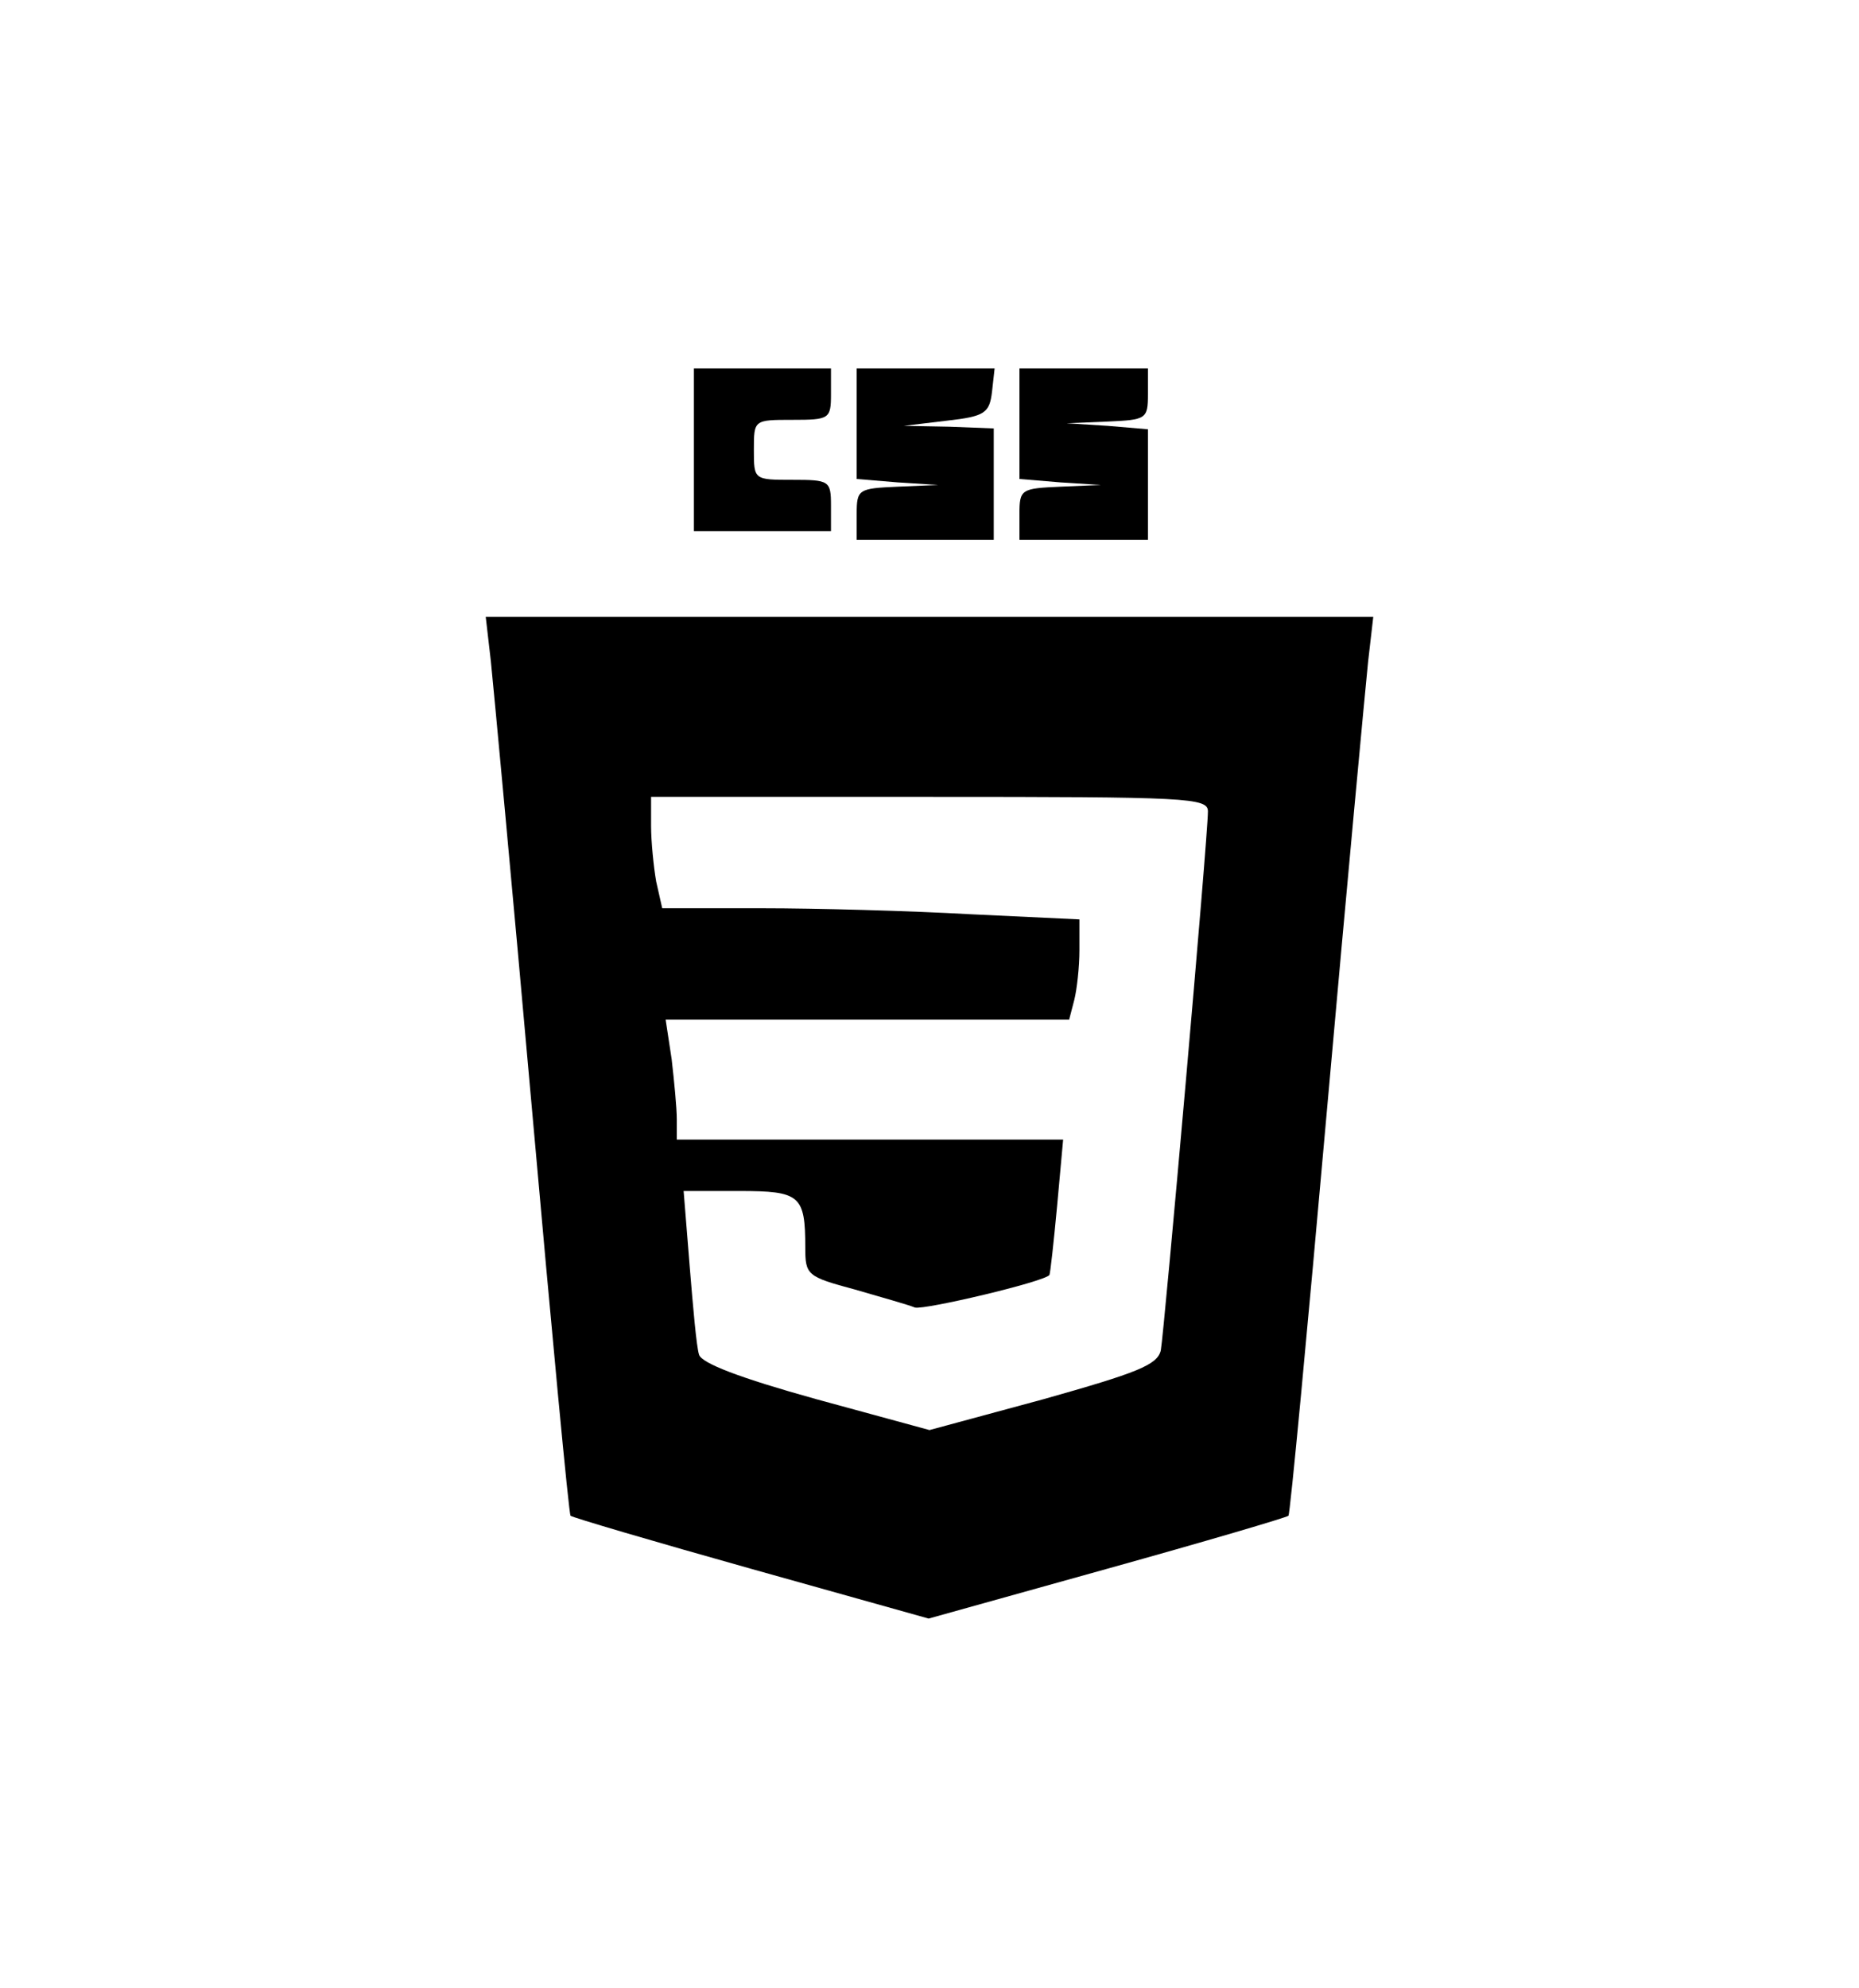 <?xml version="1.0" standalone="no"?>
<!DOCTYPE svg PUBLIC "-//W3C//DTD SVG 20010904//EN"
 "http://www.w3.org/TR/2001/REC-SVG-20010904/DTD/svg10.dtd">
<svg version="1.0" xmlns="http://www.w3.org/2000/svg"
 width="217pt" height="232pt" viewBox="0 0 217 232"
 preserveAspectRatio="xMidYMid meet">

<g transform="translate(0,232) scale(0.1,-0.1)"
fill="#000000" stroke="none">
<path d="M810 1795 l0 -95 80 0 80 0 0 30 c0 29 -2 30 -45 30 -45 0 -45 0 -45
35 0 35 0 35 45 35 43 0 45 1 45 30 l0 30 -80 0 -80 0 0 -95z"/>
<path d="M1000 1826 l0 -65 48 -4 47 -3 -47 -2 c-46 -2 -48 -3 -48 -32 l0 -30
80 0 80 0 0 65 0 65 -52 2 -53 1 50 6 c45 5 50 9 53 34 l3 27 -80 0 -81 0 0
-64z"/>
<path d="M1190 1826 l0 -65 48 -4 47 -3 -47 -2 c-46 -2 -48 -3 -48 -32 l0 -30
75 0 75 0 0 64 0 65 -47 4 -48 3 48 2 c45 2 47 3 47 32 l0 30 -75 0 -75 0 0
-64z"/>
<path d="M573 1548 c3 -29 25 -264 48 -523 23 -259 43 -472 45 -474 2 -2 97
-30 211 -62 l207 -58 208 58 c115 32 210 60 212 62 2 2 22 215 45 474 23 259
45 494 48 523 l6 52 -518 0 -518 0 6 -52z m837 -175 c0 -30 -51 -607 -55 -629
-4 -17 -27 -26 -137 -57 l-133 -36 -132 36 c-90 25 -134 42 -137 52 -3 9 -7
55 -11 104 l-7 87 65 0 c71 0 77 -5 77 -66 0 -32 2 -34 58 -49 31 -9 63 -18
70 -21 11 -3 151 30 157 38 1 2 5 38 9 81 l7 77 -226 0 -225 0 0 24 c0 13 -3
44 -6 70 l-7 46 235 0 236 0 6 23 c3 12 6 38 6 58 l0 36 -127 6 c-71 4 -180 7
-244 7 l-116 0 -7 31 c-3 17 -6 47 -6 65 l0 34 325 0 c302 0 325 -1 325 -17z"/>
</g>
</svg>
